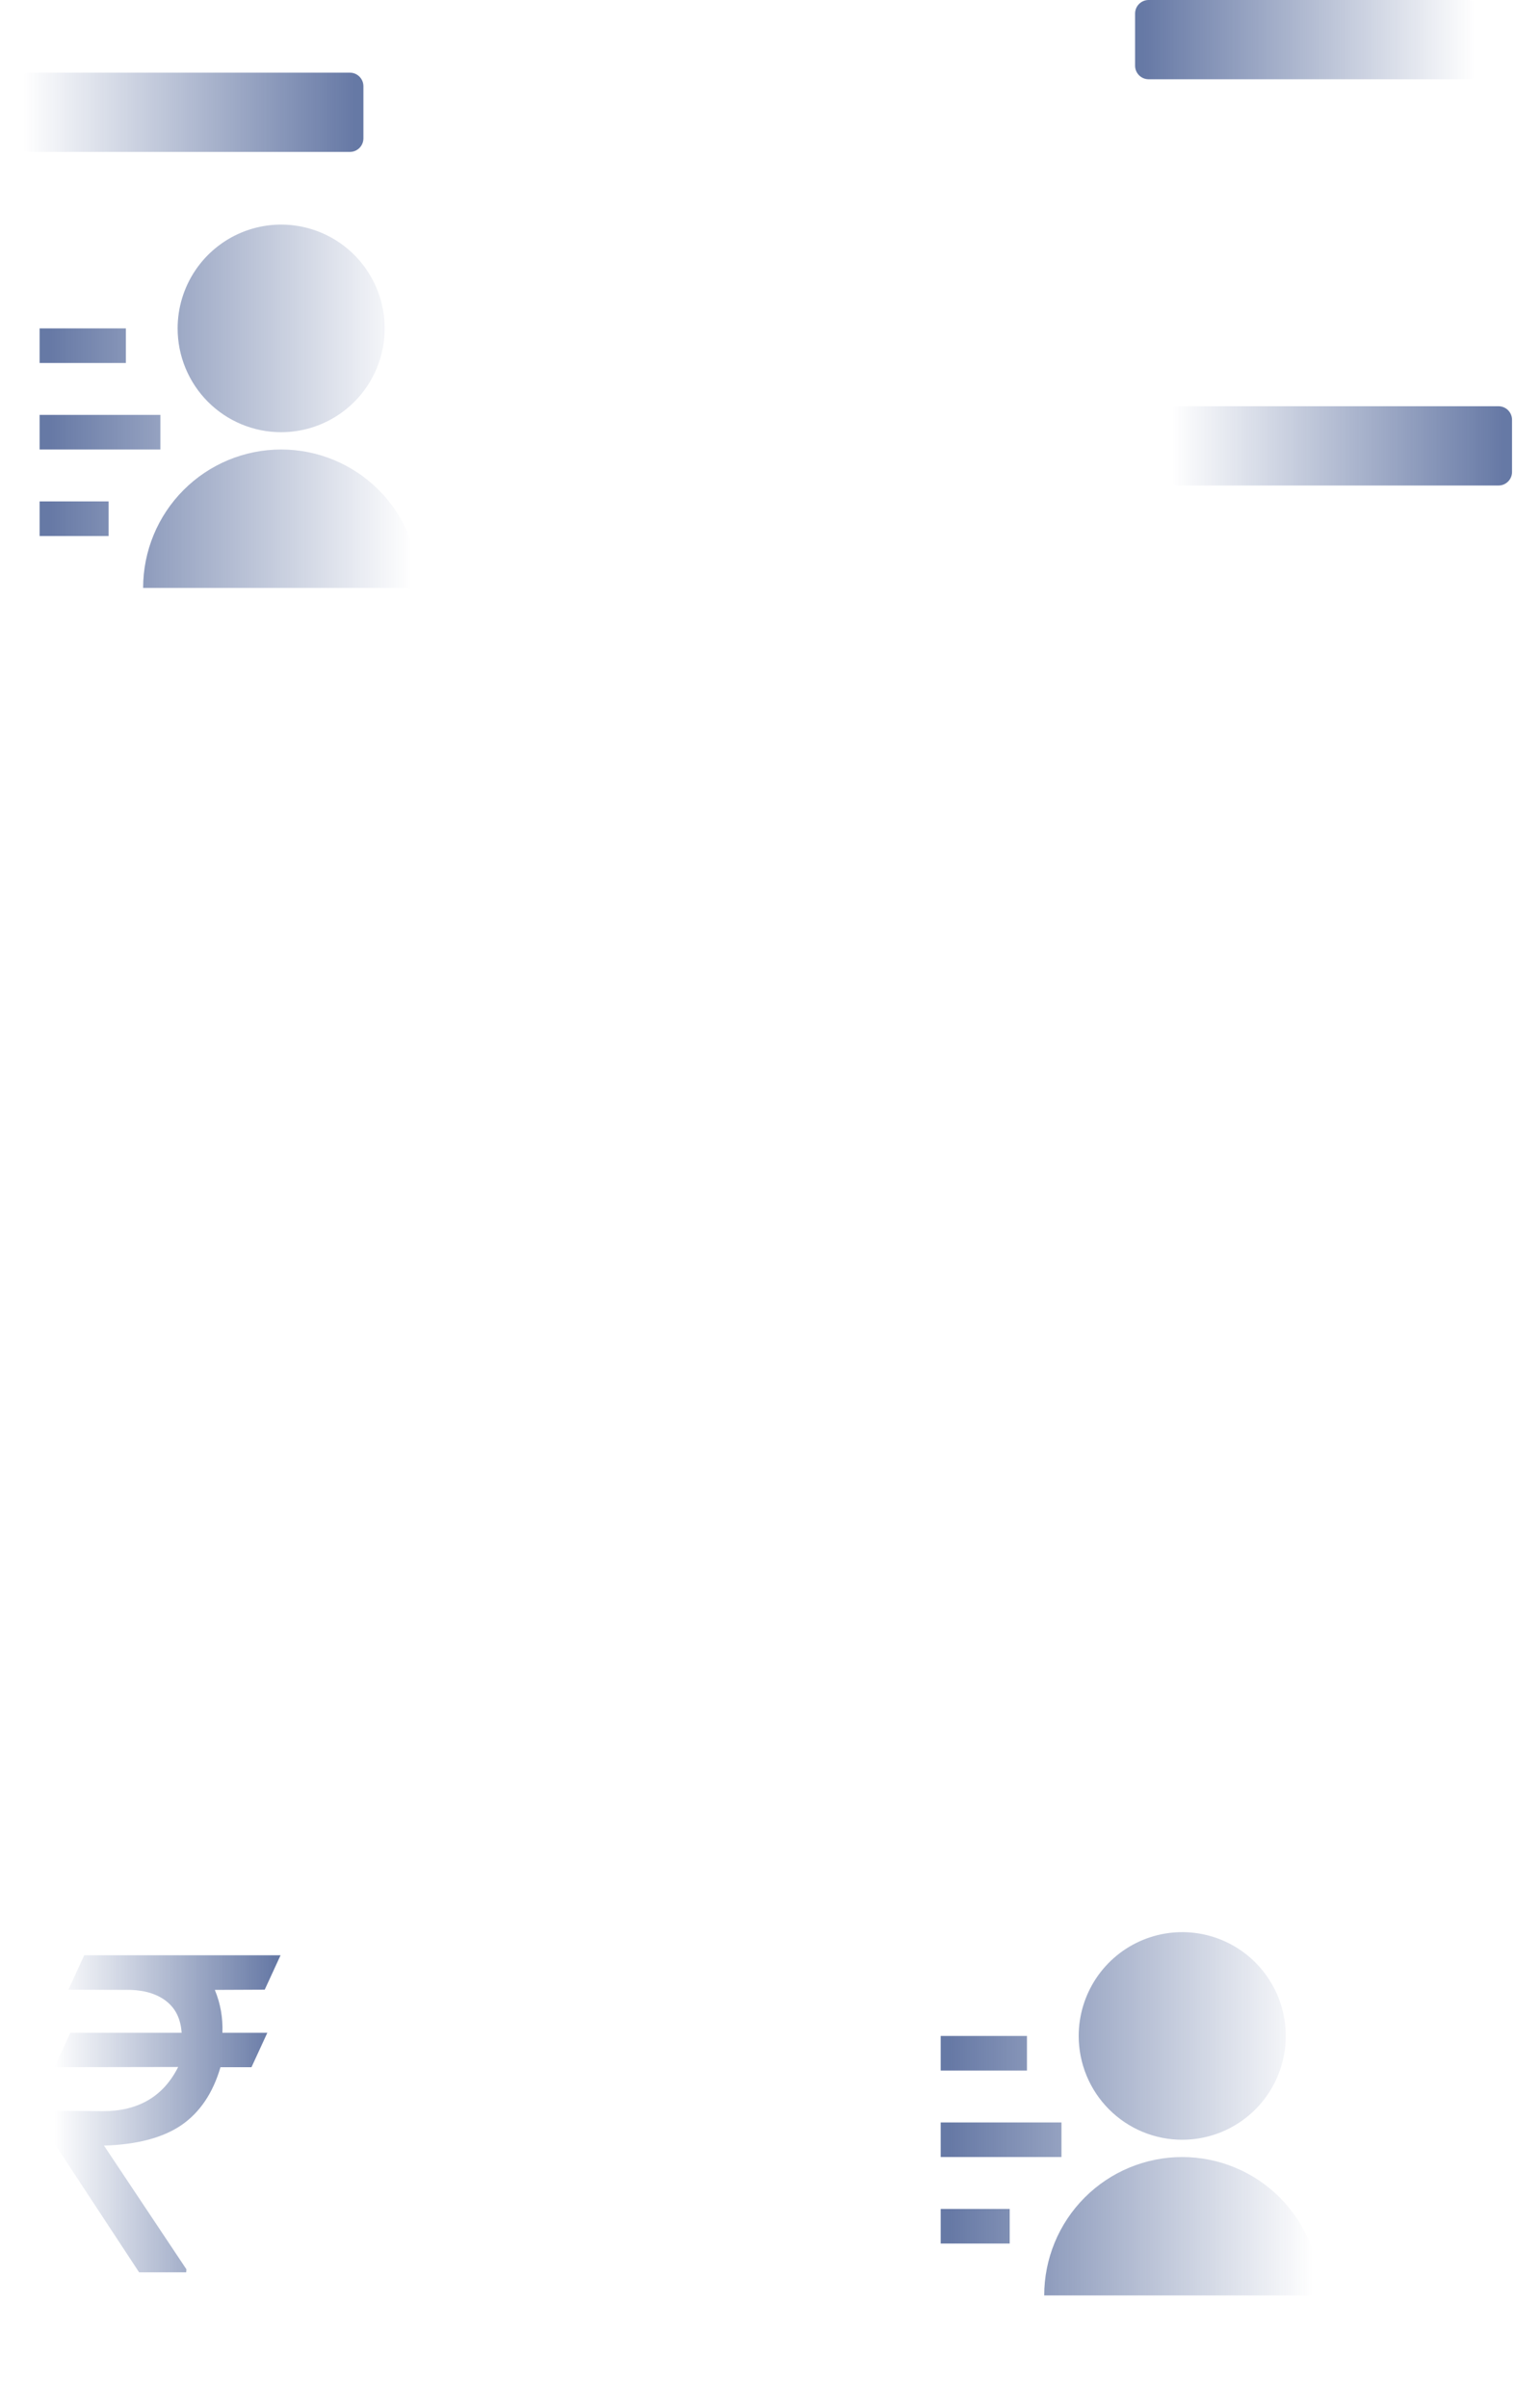 <svg width="459" height="729" viewBox="0 0 459 729" fill="none" xmlns="http://www.w3.org/2000/svg">
<path d="M343.897 4.105C343.897 1.838 345.734 0 348.002 0H444.895C447.162 0 449 1.838 449 4.105V19.895C449 22.162 447.162 24 444.895 24H348.002C345.734 24 343.897 22.162 343.897 19.895V4.105Z" fill="url(#paint0_linear)"/>
<path d="M458.103 127.105C458.103 124.838 456.266 123 453.998 123H357.105C354.838 123 353 124.838 353 127.105V142.895C353 145.162 354.838 147 357.105 147H453.998C456.266 147 458.103 145.162 458.103 142.895V127.105Z" fill="url(#paint1_linear)"/>
<path d="M110.103 26.105C110.103 23.838 108.266 22 105.998 22H9.105C6.838 22 5 23.838 5 26.105V41.895C5 44.162 6.838 46 9.105 46H105.998C108.266 46 110.103 44.162 110.103 41.895V26.105Z" fill="url(#paint2_linear)"/>
<path d="M80.202 602.418L65.085 602.484C66.793 606.615 67.56 610.945 67.385 615.473H80.991L76.192 625.89H66.793C64.515 633.714 60.571 639.56 54.962 643.429C49.354 647.253 41.532 649.319 31.498 649.626L56.474 687.077L56.408 688H42.145L15 646.725L16.315 639.077L31.169 639.209C41.904 639.209 49.507 634.747 53.977 625.824L16.512 625.89L21.31 615.473H55.028C54.765 611.385 53.275 608.242 50.559 606.044C47.842 603.846 44.205 602.659 39.648 602.484L20.718 602.418L25.516 592H85L80.202 602.418Z" fill="url(#paint3_linear)"/>
<path d="M127 178C127 166.886 122.594 156.228 114.752 148.369C106.909 140.51 96.273 136.095 85.182 136.095C74.091 136.095 63.454 140.51 55.612 148.369C47.77 156.228 43.364 166.886 43.364 178H127ZM85.182 130.857C91.385 130.857 97.449 129.014 102.607 125.56C107.764 122.107 111.784 117.199 114.158 111.456C116.532 105.713 117.153 99.394 115.943 93.297C114.733 87.201 111.746 81.601 107.359 77.205C102.973 72.81 97.385 69.817 91.301 68.604C85.217 67.391 78.91 68.014 73.18 70.392C67.448 72.771 62.55 76.799 59.104 81.968C55.658 87.136 53.818 93.213 53.818 99.429C53.817 103.556 54.627 107.644 56.203 111.457C57.779 115.271 60.089 118.736 63.002 121.655C65.914 124.573 69.372 126.888 73.178 128.467C76.984 130.046 81.063 130.858 85.182 130.857ZM32.909 151.81H12V162.286H32.909V151.81ZM48.591 125.619H12V136.095H48.591V125.619ZM38.136 99.429H12V109.905H38.136V99.429Z" fill="url(#paint4_linear)"/>
<path d="M400 695C400 683.886 395.594 673.228 387.752 665.369C379.909 657.51 369.273 653.095 358.182 653.095C347.091 653.095 336.454 657.51 328.612 665.369C320.769 673.228 316.364 683.886 316.364 695H400ZM358.182 647.857C364.385 647.857 370.449 646.014 375.607 642.56C380.764 639.107 384.784 634.199 387.158 628.456C389.532 622.713 390.153 616.394 388.943 610.297C387.733 604.201 384.746 598.601 380.359 594.205C375.973 589.81 370.385 586.817 364.301 585.604C358.217 584.391 351.91 585.014 346.179 587.392C340.449 589.771 335.55 593.799 332.104 598.968C328.658 604.136 326.818 610.213 326.818 616.429C326.817 620.556 327.627 624.644 329.203 628.457C330.779 632.271 333.089 635.736 336.002 638.655C338.914 641.573 342.372 643.888 346.178 645.467C349.984 647.046 354.063 647.858 358.182 647.857ZM305.909 668.81H285V679.286H305.909V668.81ZM321.591 642.619H285V653.095H321.591V642.619ZM311.136 616.429H285V626.905H311.136V616.429Z" fill="url(#paint5_linear)"/>
<defs>
<linearGradient id="paint0_linear" x1="346.379" y1="12" x2="446.931" y2="12" gradientUnits="userSpaceOnUse">
<stop stop-color="#001F69" stop-opacity="0.6"/>
<stop offset="1" stop-color="#001F69" stop-opacity="0"/>
</linearGradient>
<linearGradient id="paint1_linear" x1="455.621" y1="135" x2="355.069" y2="135" gradientUnits="userSpaceOnUse">
<stop stop-color="#001F69" stop-opacity="0.6"/>
<stop offset="1" stop-color="#001F69" stop-opacity="0"/>
</linearGradient>
<linearGradient id="paint2_linear" x1="107.621" y1="34" x2="7.069" y2="34" gradientUnits="userSpaceOnUse">
<stop stop-color="#001F69" stop-opacity="0.6"/>
<stop offset="1" stop-color="#001F69" stop-opacity="0"/>
</linearGradient>
<linearGradient id="paint3_linear" x1="83.347" y1="640" x2="16.378" y2="640" gradientUnits="userSpaceOnUse">
<stop stop-color="#001F69" stop-opacity="0.6"/>
<stop offset="1" stop-color="#001F69" stop-opacity="0"/>
</linearGradient>
<linearGradient id="paint4_linear" x1="14.716" y1="123" x2="124.736" y2="123" gradientUnits="userSpaceOnUse">
<stop stop-color="#001F69" stop-opacity="0.6"/>
<stop offset="1" stop-color="#001F69" stop-opacity="0"/>
</linearGradient>
<linearGradient id="paint5_linear" x1="287.717" y1="640" x2="397.736" y2="640" gradientUnits="userSpaceOnUse">
<stop stop-color="#001F69" stop-opacity="0.6"/>
<stop offset="1" stop-color="#001F69" stop-opacity="0"/>
</linearGradient>
</defs>
</svg>
